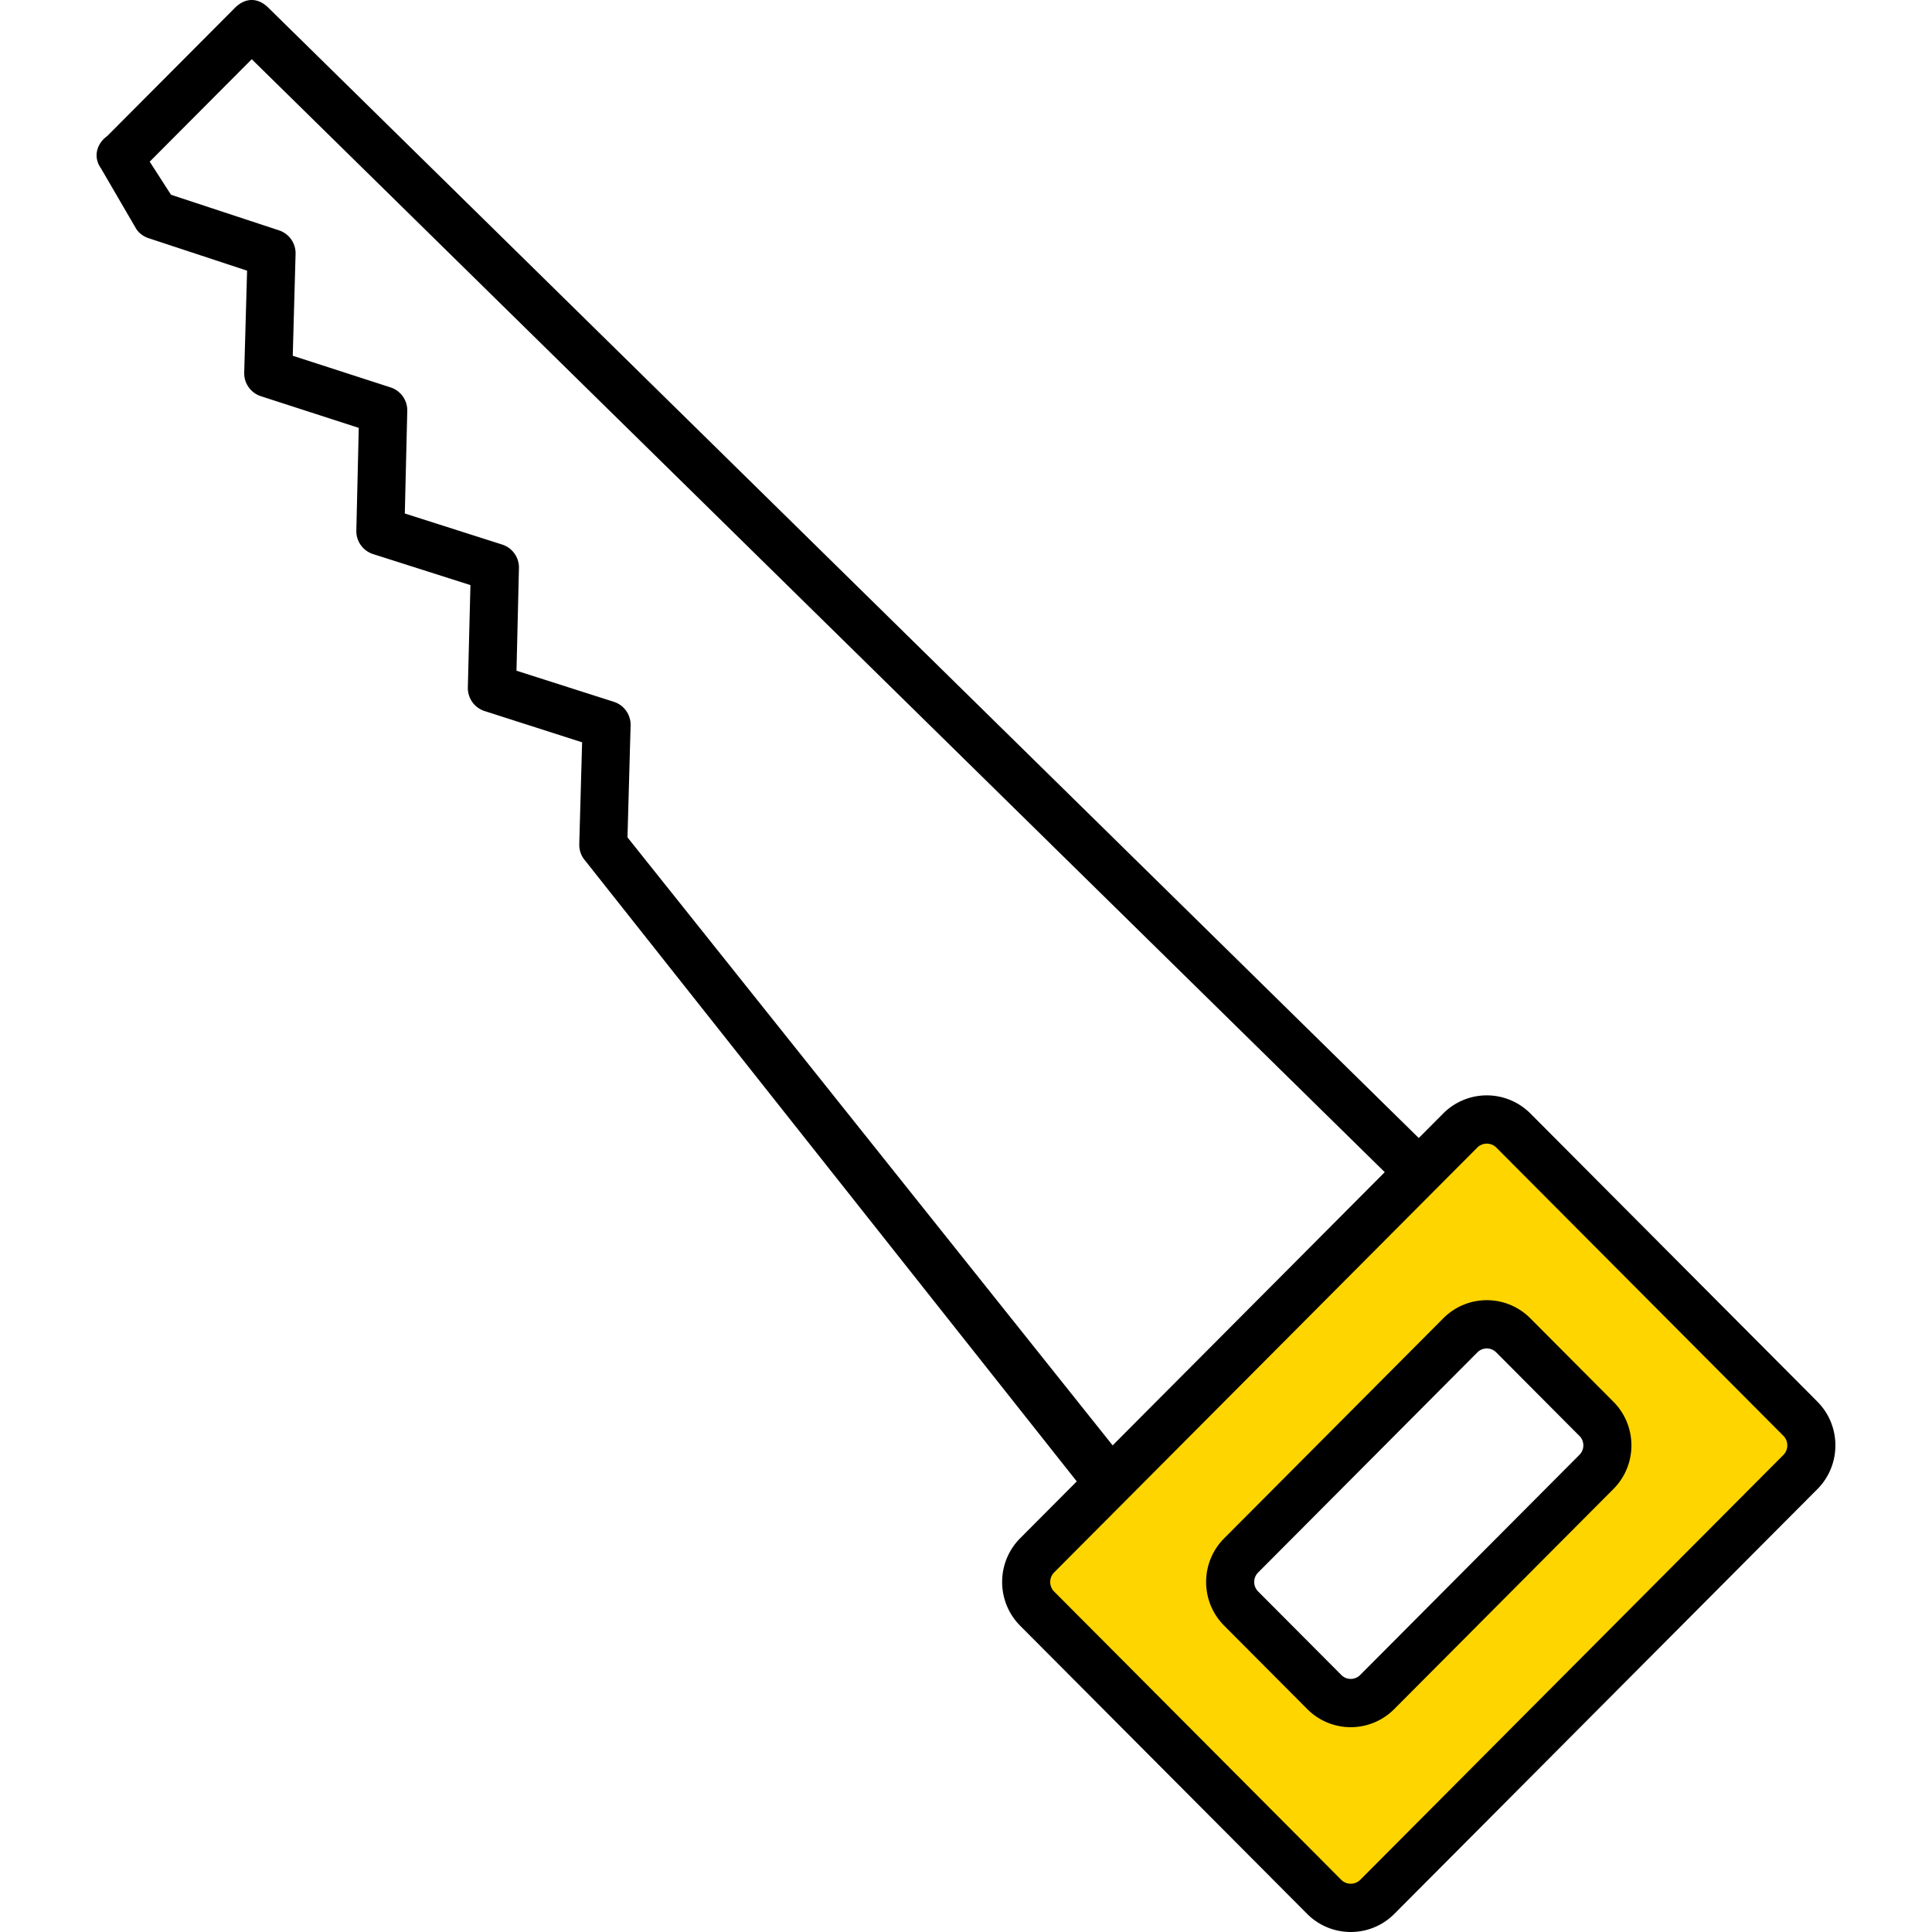 <svg width="320" height="320" viewBox="0 0 320 320" xmlns="http://www.w3.org/2000/svg"><g id="Foundations/Icons/Brand-Icons/Tools/07-saw" stroke="none" stroke-width="1" fill="none" fill-rule="evenodd"><path d="M302.25 237.892c.978.978 1.003 2.54.055 3.488l-75.925 75.925c-.948.948-2.51.923-3.488-.055l-53.142-53.142c-.978-.978-1.003-2.54-.055-3.488l75.925-75.925c.948-.948 2.51-.923 3.488.055l53.142 53.142Zm-38.027-4.016-11.099-11.1c-3.198-3.19-8.664-2.903-12.218.644l-32.486 32.486c-3.547 3.554-3.835 9.02-.643 12.218l11.099 11.1c3.198 3.19 8.664 2.903 12.218-.644l32.486-32.486c3.547-3.554 3.835-9.02.643-12.218Z" id="lg-icon-fill-primary" fill="#FFD500"/><path d="M301.014 232.153c3.915 3.938 3.98 10.275.196 14.293l-.196.202-70.07 70.354a10.189 10.189 0 0 1-14.235.197l-.202-.197-47.535-47.727c-3.917-3.941-3.98-10.283-.189-14.3l.196-.203 9.368-9.406-81.66-103.114a4.008 4.008 0 0 1-.742-2.202v-.237l.471-16.863-16.152-5.178a3.982 3.982 0 0 1-2.03-1.48 4.059 4.059 0 0 1-.743-2.19l-.002-.236.43-16.956-16.123-5.136a3.995 3.995 0 0 1-2.775-3.694v-.212l.401-16.997-16.199-5.242a3.995 3.995 0 0 1-2.774-3.694v-.212l.476-16.892L24.6 39.446a3.921 3.921 0 0 1-1.849-1.272l-.153-.204-5.9-10.13c-1.236-1.742-.765-3.882.894-5.18l.164-.123L38.883 1.325c1.707-1.714 3.745-1.767 5.462-.147l.16.157 190.487 187.157 4.05-4.066a10.189 10.189 0 0 1 14.236-.197l.201.197 47.535 47.727Zm-126.408 28.283a2.257 2.257 0 0 0-.105 3.07l.105.112 47.535 47.728a2.234 2.234 0 0 0 3.057.105l.112-.105 70.07-70.354a2.256 2.256 0 0 0 0-3.182l-47.535-47.728a2.234 2.234 0 0 0-3.057-.105l-.112.105-70.07 70.354Zm92.634-28.255c3.899 3.923 3.964 10.235.195 14.237l-.195.202-36.324 36.47a10.15 10.15 0 0 1-14.18.197l-.2-.196-13.79-13.845c-3.899-3.923-3.964-10.234-.194-14.237l.195-.201 36.324-36.471a10.15 10.15 0 0 1 14.18-.196l.2.196 13.789 13.844ZM41.698 9.808l-16.901 16.97 3.529 5.482 17.868 5.888a3.995 3.995 0 0 1 2.762 3.67l.001.22-.468 16.885 16.199 5.242a3.995 3.995 0 0 1 2.767 3.677l.002.22-.408 16.99 16.13 5.144a3.995 3.995 0 0 1 2.774 3.694v.212l-.406 16.989 16.12 5.15a3.995 3.995 0 0 1 2.781 3.702v.212l-.516 18.54 80.357 100.706 45.07-45.253L41.698 9.808Zm219.908 228.03-13.789-13.845a2.195 2.195 0 0 0-2.998-.107l-.115.107-36.324 36.471a2.217 2.217 0 0 0-.107 3.01l.107.116 13.79 13.844a2.195 2.195 0 0 0 2.997.108l.115-.108 36.324-36.47c.86-.864.86-2.263 0-3.126Z" id="Outlines" fill="#000"/></g></svg>